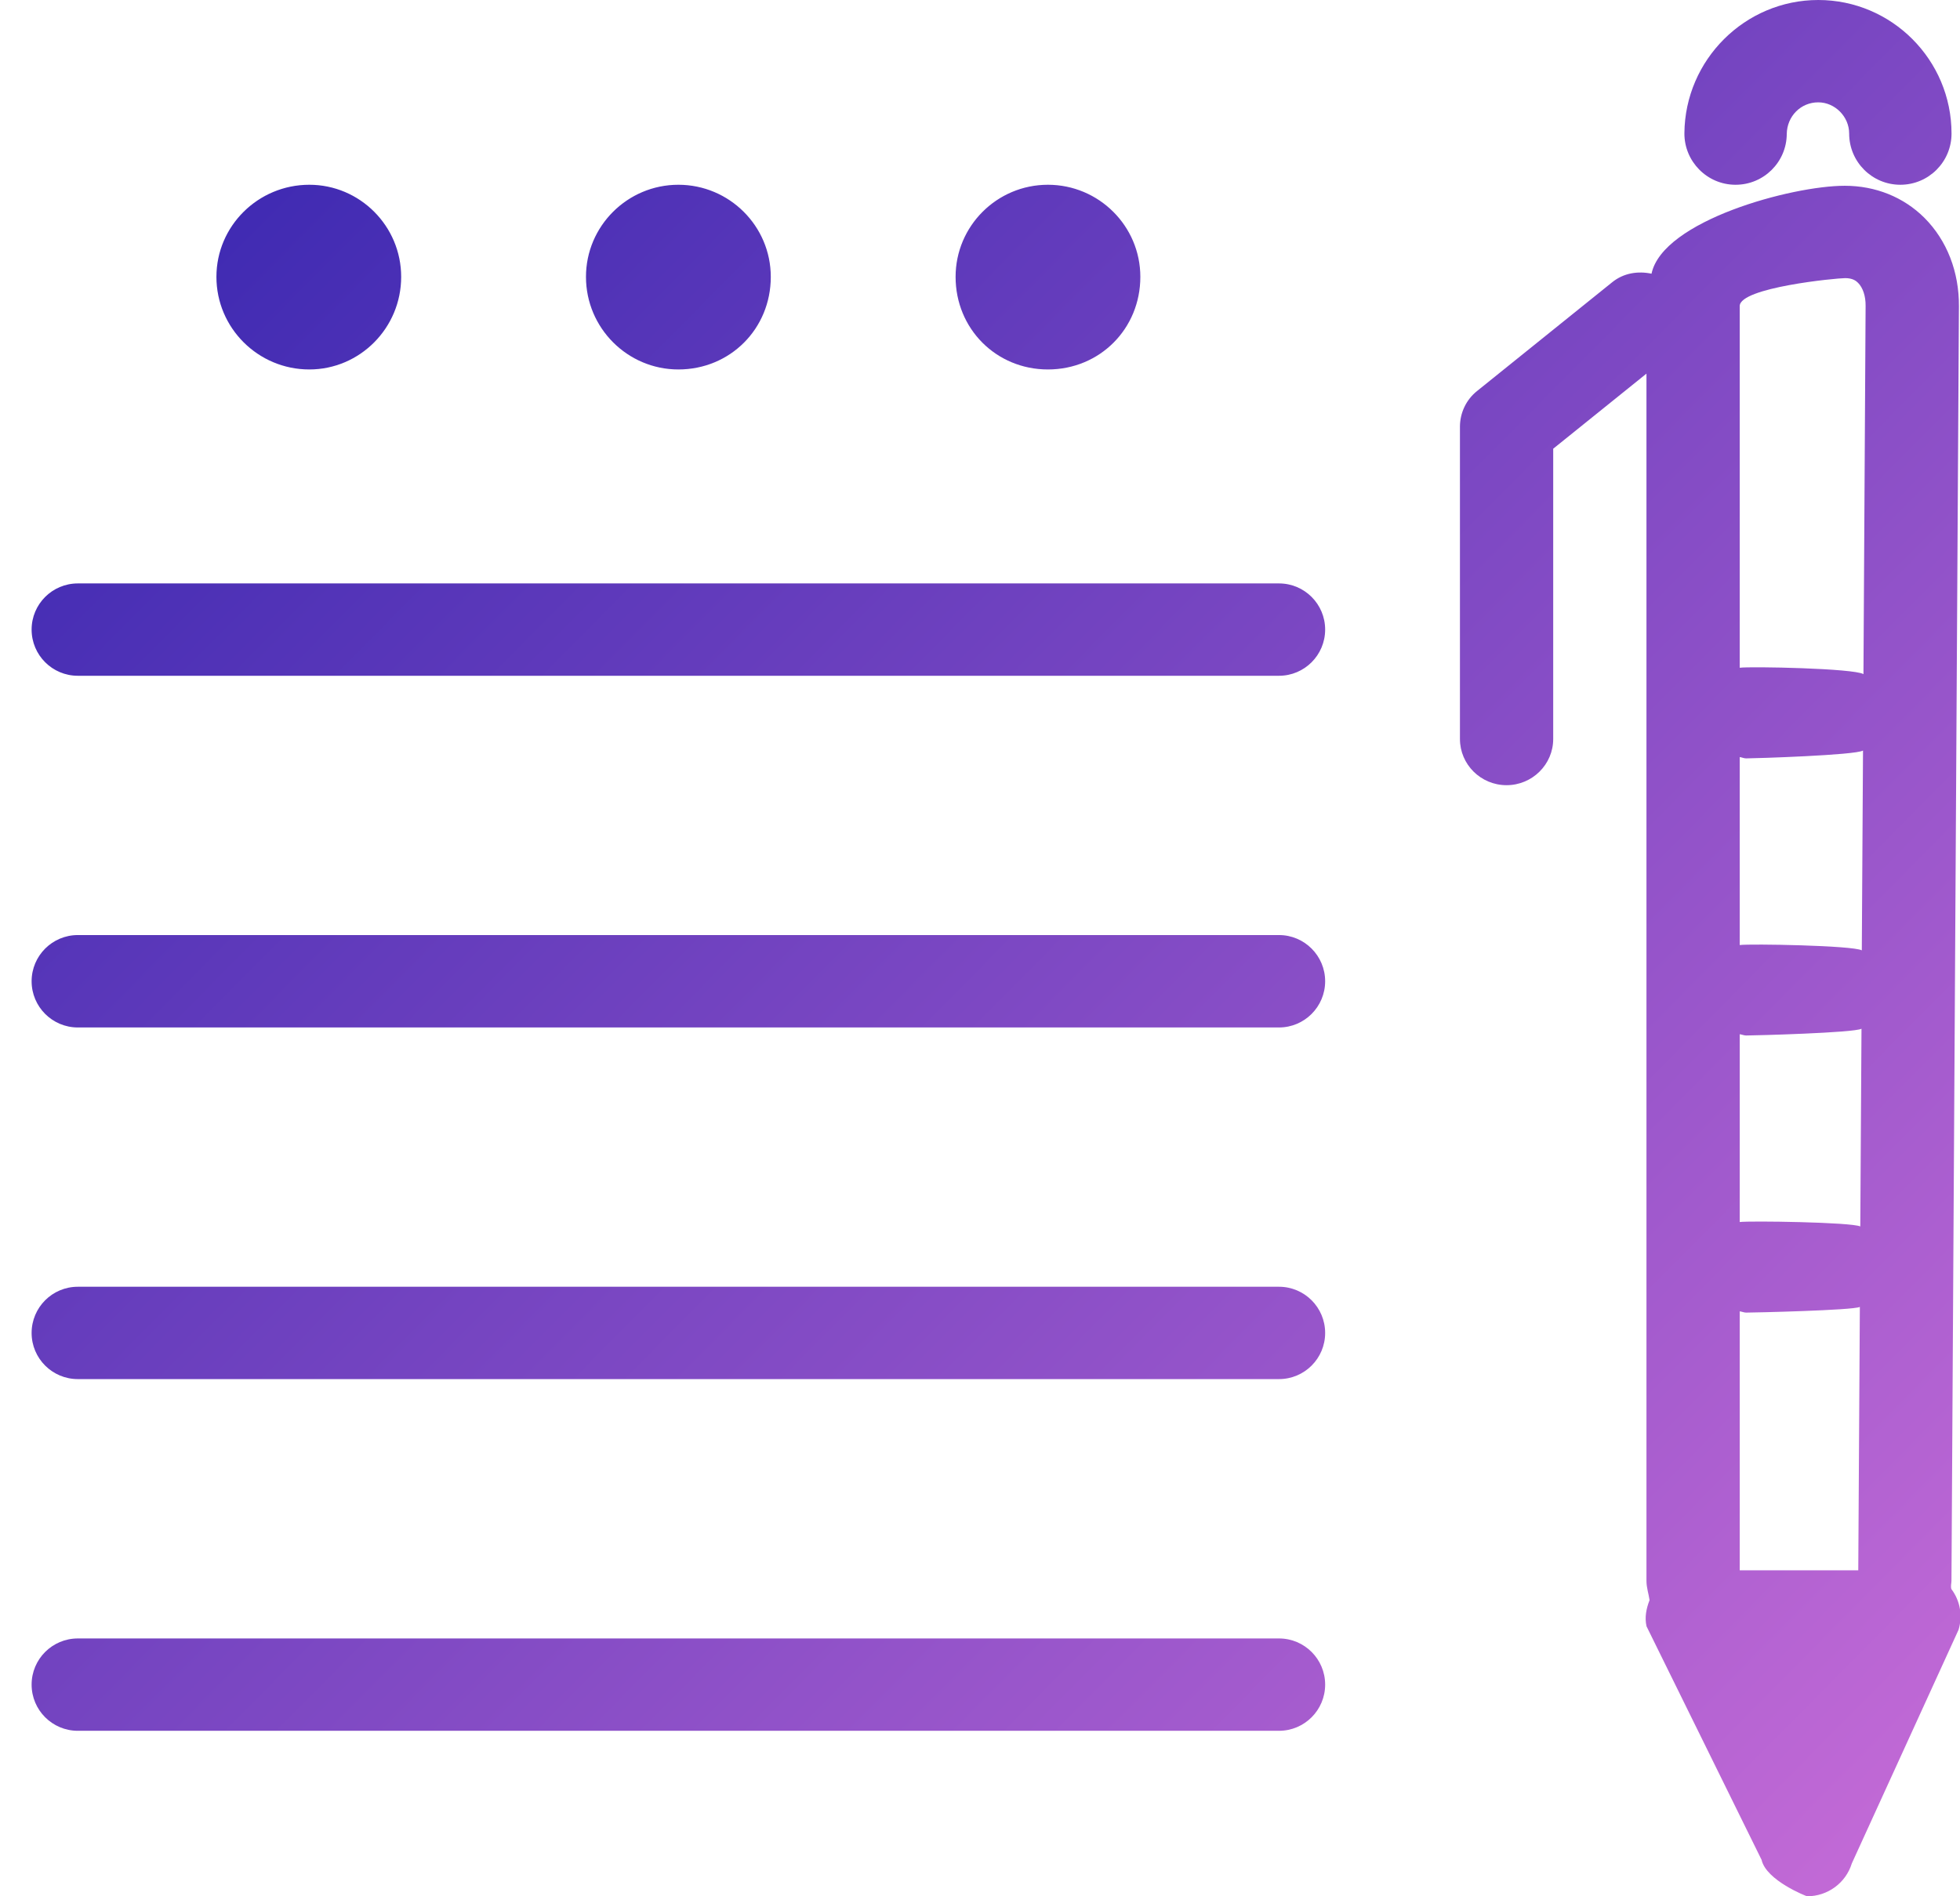 <?xml version="1.0" encoding="UTF-8"?>
<svg width="31px" height="30px" viewBox="0 0 31 30" version="1.1" xmlns="http://www.w3.org/2000/svg" xmlns:xlink="http://www.w3.org/1999/xlink">
    <!-- Generator: Sketch 43.1 (39012) - http://www.bohemiancoding.com/sketch -->
    <title>annotation</title>
    <desc>Created with Sketch.</desc>
    <defs>
        <linearGradient x1="0%" y1="0%" x2="102%" y2="101%" id="linearGradient-1">
            <stop stop-color="#3023AE" offset="0%"></stop>
            <stop stop-color="#C96DD8" offset="100%"></stop>
        </linearGradient>
    </defs>
    <g id="Page-1" stroke="none" stroke-width="1" fill="none" fill-rule="evenodd">
        <path d="M20.229,14.793 C20.632,14.793 20.959,15.121 20.959,15.524 C20.959,15.927 20.632,16.255 20.229,16.255 L1.231,16.255 C0.827,16.255 0.5,15.927 0.5,15.524 C0.5,15.121 0.827,14.793 1.231,14.793 L20.229,14.793 Z M20.229,9.23 C20.632,9.23 20.959,9.557 20.959,9.96 C20.959,10.364 20.632,10.691 20.229,10.691 L1.231,10.691 C0.827,10.691 0.5,10.364 0.5,9.96 C0.5,9.557 0.827,9.23 1.231,9.23 L20.229,9.23 Z M20.229,20.357 C20.632,20.357 20.959,20.684 20.959,21.088 C20.959,21.491 20.632,21.818 20.229,21.818 L1.231,21.818 C0.827,21.818 0.5,21.491 0.5,21.088 C0.5,20.684 0.827,20.357 1.231,20.357 L20.229,20.357 Z M20.229,25.921 C20.632,25.921 20.959,26.248 20.959,26.651 C20.959,27.055 20.632,27.382 20.229,27.382 L1.231,27.382 C0.827,27.382 0.5,27.055 0.5,26.651 C0.5,26.248 0.827,25.921 1.231,25.921 L20.229,25.921 Z M27.444,2.923 C26.997,2.92 26.638,2.552 26.641,2.107 C26.651,0.944 27.601,0 28.758,0 C29.92,0 30.866,0.947 30.866,2.113 C30.866,2.56 30.505,2.923 30.056,2.923 C29.609,2.923 29.247,2.56 29.247,2.113 C29.247,1.846 29.023,1.619 28.758,1.619 C28.481,1.619 28.264,1.839 28.26,2.12 C28.257,2.565 27.895,2.923 27.451,2.923 L27.444,2.923 Z M4.892,5.845 C4.082,5.845 3.423,5.189 3.423,4.38 C3.423,3.576 4.082,2.923 4.892,2.923 C5.692,2.923 6.345,3.576 6.345,4.38 C6.345,5.189 5.692,5.845 4.892,5.845 Z M10.729,5.845 C9.925,5.845 9.268,5.189 9.268,4.38 C9.268,3.576 9.925,2.923 10.729,2.923 C11.535,2.923 12.191,3.576 12.191,4.38 C12.191,5.202 11.548,5.845 10.729,5.845 Z M16.574,5.845 C15.757,5.845 15.114,5.202 15.114,4.38 C15.114,3.576 15.768,2.923 16.574,2.923 C17.38,2.923 18.036,3.576 18.036,4.38 C18.036,5.202 17.394,5.845 16.574,5.845 Z M30.865,25.01 C30.865,25.052 30.85,25.084 30.863,25.139 C31.003,25.324 31.044,25.564 30.977,25.784 L29.289,29.48 C29.194,29.79 28.906,30 28.582,30 C28.572,30 27.934,29.75 27.862,29.424 L26.042,25.729 C26.01,25.589 26.038,25.448 26.09,25.315 C26.075,25.21 26.041,25.121 26.041,25.006 L26.041,5.911 L24.566,7.099 L24.566,11.691 C24.566,12.094 24.235,12.422 23.828,12.422 C23.421,12.422 23.091,12.094 23.091,11.691 L23.091,6.752 C23.091,6.532 23.189,6.323 23.363,6.185 L25.498,4.466 C25.68,4.318 25.907,4.285 26.121,4.33 C26.298,3.491 28.339,2.939 29.177,2.939 C29.665,2.939 30.109,3.119 30.437,3.446 C30.794,3.804 30.987,4.301 30.983,4.849 C30.983,4.849 30.982,4.952 30.982,5.003 L30.865,25.01 Z M29.184,4.4 C29.044,4.4 27.516,4.548 27.516,4.842 L27.516,10.564 C27.689,10.541 29.323,10.573 29.473,10.665 L29.507,4.839 C29.509,4.685 29.464,4.551 29.388,4.475 C29.357,4.443 29.301,4.4 29.184,4.4 Z M27.516,20.746 L27.516,24.843 L29.391,24.843 L29.416,20.676 C29.31,20.73 27.735,20.766 27.618,20.766 C27.584,20.766 27.55,20.75 27.516,20.746 Z M29.447,15.035 L29.466,11.874 C29.346,11.948 27.755,11.998 27.618,11.998 C27.584,11.998 27.55,11.982 27.516,11.977 L27.516,14.951 C27.679,14.929 29.304,14.957 29.447,15.035 Z M29.423,19.403 L29.442,16.275 C29.327,16.34 27.745,16.382 27.618,16.382 C27.584,16.382 27.55,16.366 27.516,16.362 L27.516,19.333 C27.67,19.312 29.283,19.335 29.423,19.403 Z" id="annotation" fill="url(#linearGradient-1)"></path>
    </g>
</svg>